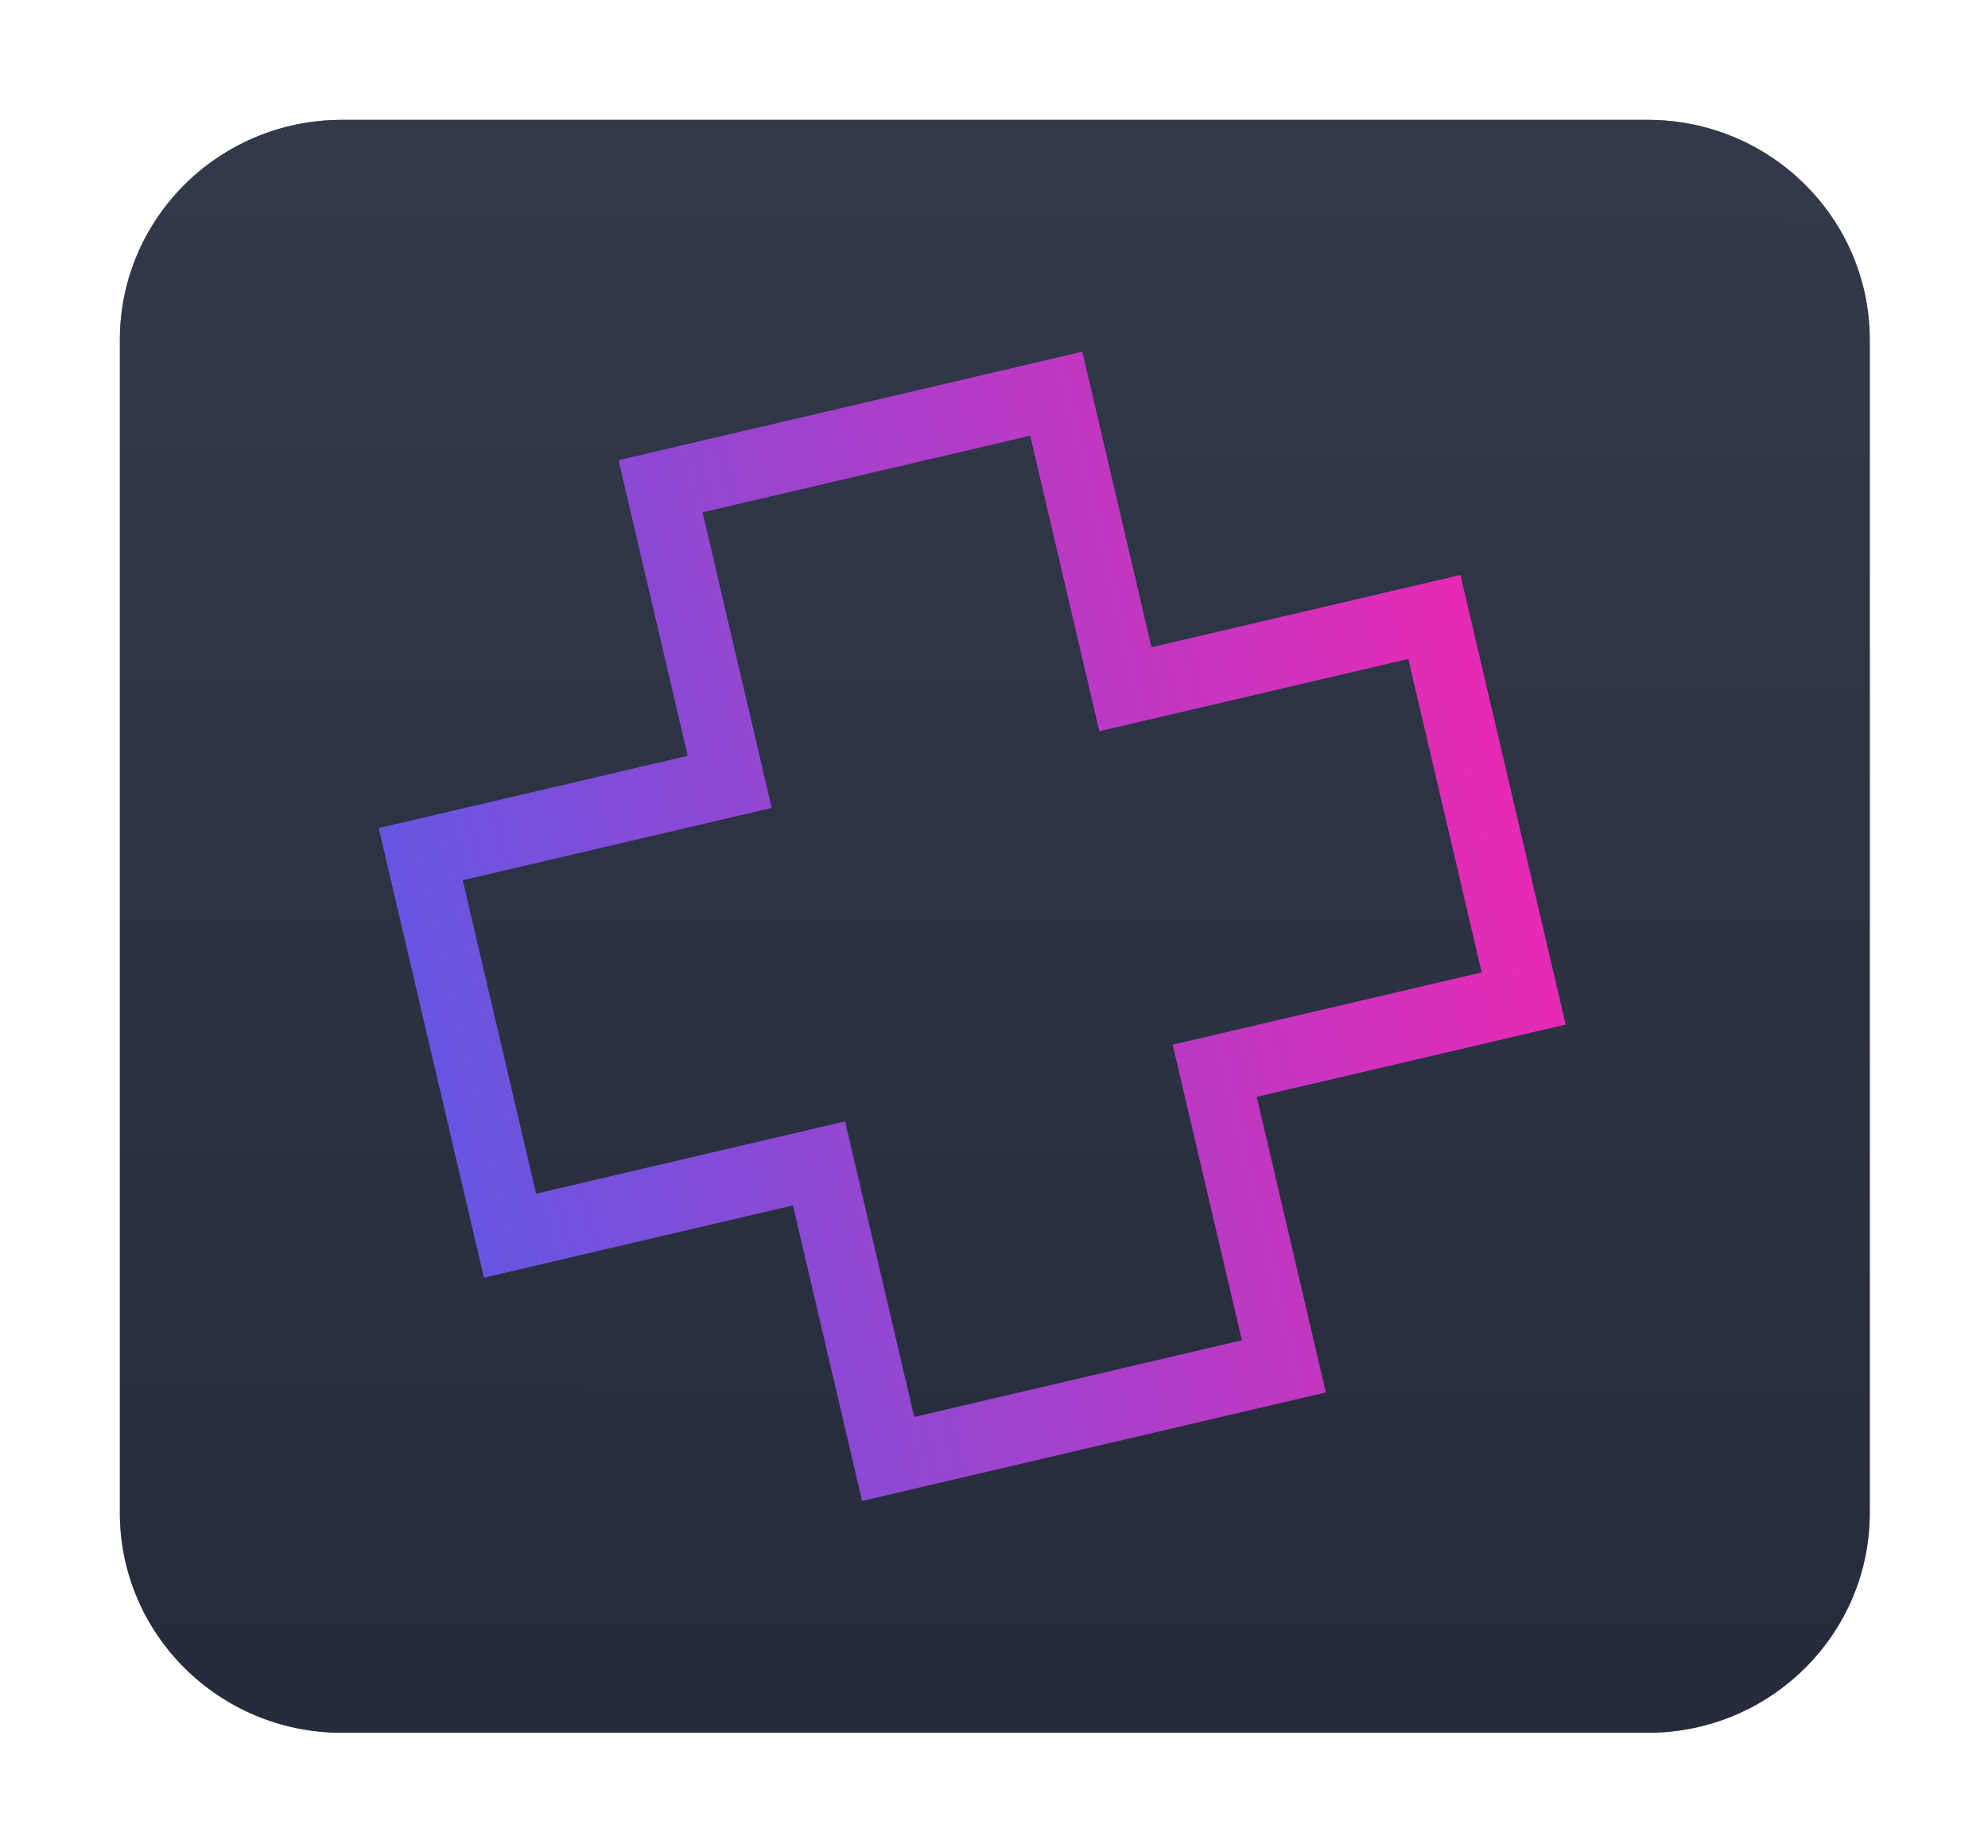 <svg width="199" height="185" viewBox="0 0 199 185" fill="none" xmlns="http://www.w3.org/2000/svg">
<g filter="url(#filter0_f_205_148)">
<path d="M164.943 12C177.215 12 187.163 21.859 187.163 34.021V151.435C187.163 163.596 177.215 173.455 164.943 173.455H34.221C21.949 173.455 12 163.596 12 151.435V34.021C12 21.859 21.949 12 34.221 12H164.943Z" fill="black" fill-opacity="0.498"/>
</g>
<path d="M34.221 12H164.943C177.215 12 187.163 21.859 187.163 34.021V151.435C187.163 163.596 177.215 173.455 164.943 173.455H34.221C21.949 173.455 12 163.596 12 151.435V34.021C12 21.859 21.949 12 34.221 12Z" fill="url(#paint0_linear_205_148)"/>
<path d="M108.341 35.203L109.936 42.019L115.265 64.791L139.377 59.149L146.193 57.554L147.788 64.37L155.131 95.745L156.726 102.561L149.91 104.156L125.798 109.798L131.127 132.571L132.722 139.387L125.906 140.982L93.111 148.656L86.295 150.251L84.7 143.436L79.371 120.663L55.259 126.306L48.443 127.901L46.848 121.085L39.505 89.71L37.91 82.894L44.726 81.299L68.838 75.657L63.509 52.884L61.914 46.068L68.73 44.473L101.525 36.798L108.341 35.203ZM103.121 43.614L70.325 51.289L77.249 80.877L46.321 88.115L53.663 119.49L84.591 112.253L91.516 141.841L124.311 134.166L117.387 104.578L148.315 97.34L140.972 65.965L110.045 73.202L103.121 43.614Z" fill="url(#paint1_linear_205_148)"/>
<defs>
<filter id="filter0_f_205_148" x="0.5" y="0.5" width="198.163" height="184.455" filterUnits="userSpaceOnUse" color-interpolation-filters="sRGB">
<feFlood flood-opacity="0" result="BackgroundImageFix"/>
<feBlend mode="normal" in="SourceGraphic" in2="BackgroundImageFix" result="shape"/>
<feGaussianBlur stdDeviation="5.75" result="effect1_foregroundBlur_205_148"/>
</filter>
<linearGradient id="paint0_linear_205_148" x1="98.949" y1="16.183" x2="98.526" y2="168.018" gradientUnits="userSpaceOnUse">
<stop stop-color="#31394B"/>
<stop offset="1" stop-color="#262C3B"/>
</linearGradient>
<linearGradient id="paint1_linear_205_148" x1="43.207" y1="105.44" x2="151.525" y2="80.084" gradientUnits="userSpaceOnUse">
<stop stop-color="#6756E2"/>
<stop offset="1" stop-color="#E72AB5"/>
</linearGradient>
</defs>
</svg>
